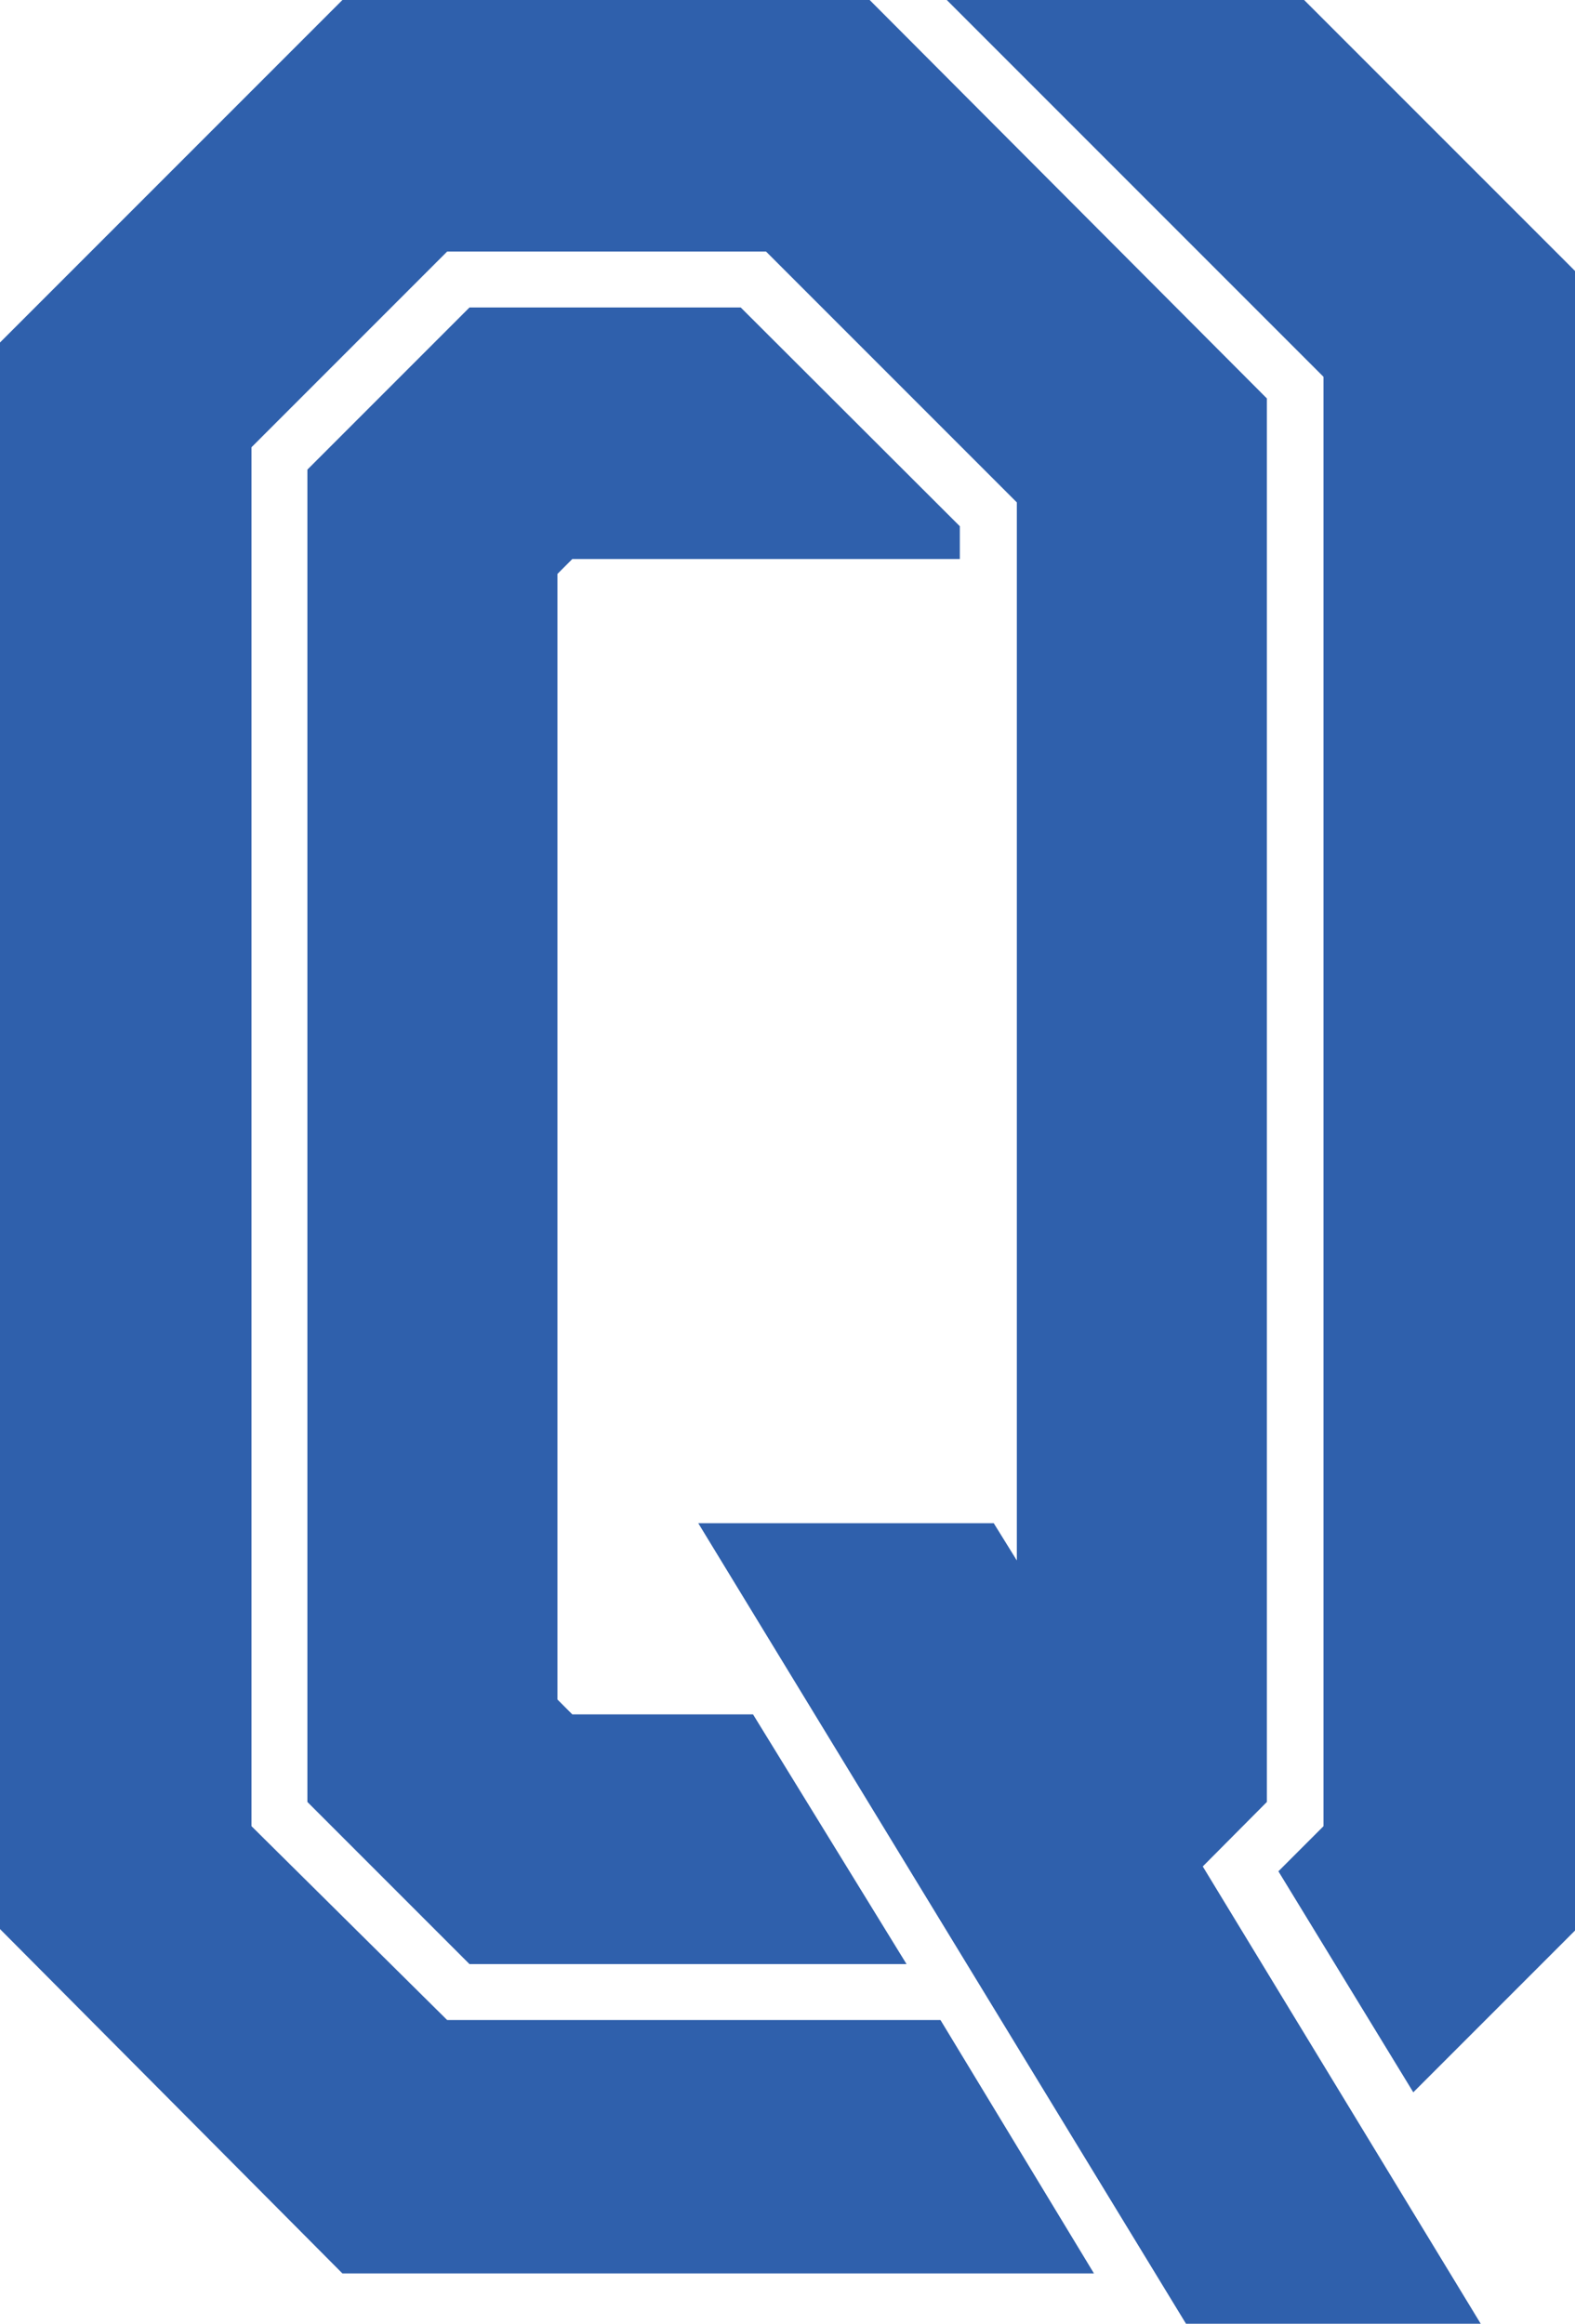 <svg xmlns="http://www.w3.org/2000/svg" viewBox="0 0 42.27 62.35"><title>资源 11</title><path d="M35.52 49V10.11L25.41 0H35l7.31 7.31v44.45l-4.38 4.38-3.62-5.93zm-6.16 12l-4.12-6.8H12L6.75 49V12L12 6.75h8.56l6.73 6.73v28.39l-.62-1h-7.93l13.09 21.48h7.91l-7.46-12.27L34 48.35V10.69L23.34 0H9.19L0 9.19v42.57L9.19 61zm-14-15l-.4-.4V15.4l.4-.4h10.4v-.88l-5.88-5.87H12.6L8.25 12.6v35.75l4.35 4.35h11.73L20.21 46z" fill="#2f60ac"></path></svg>